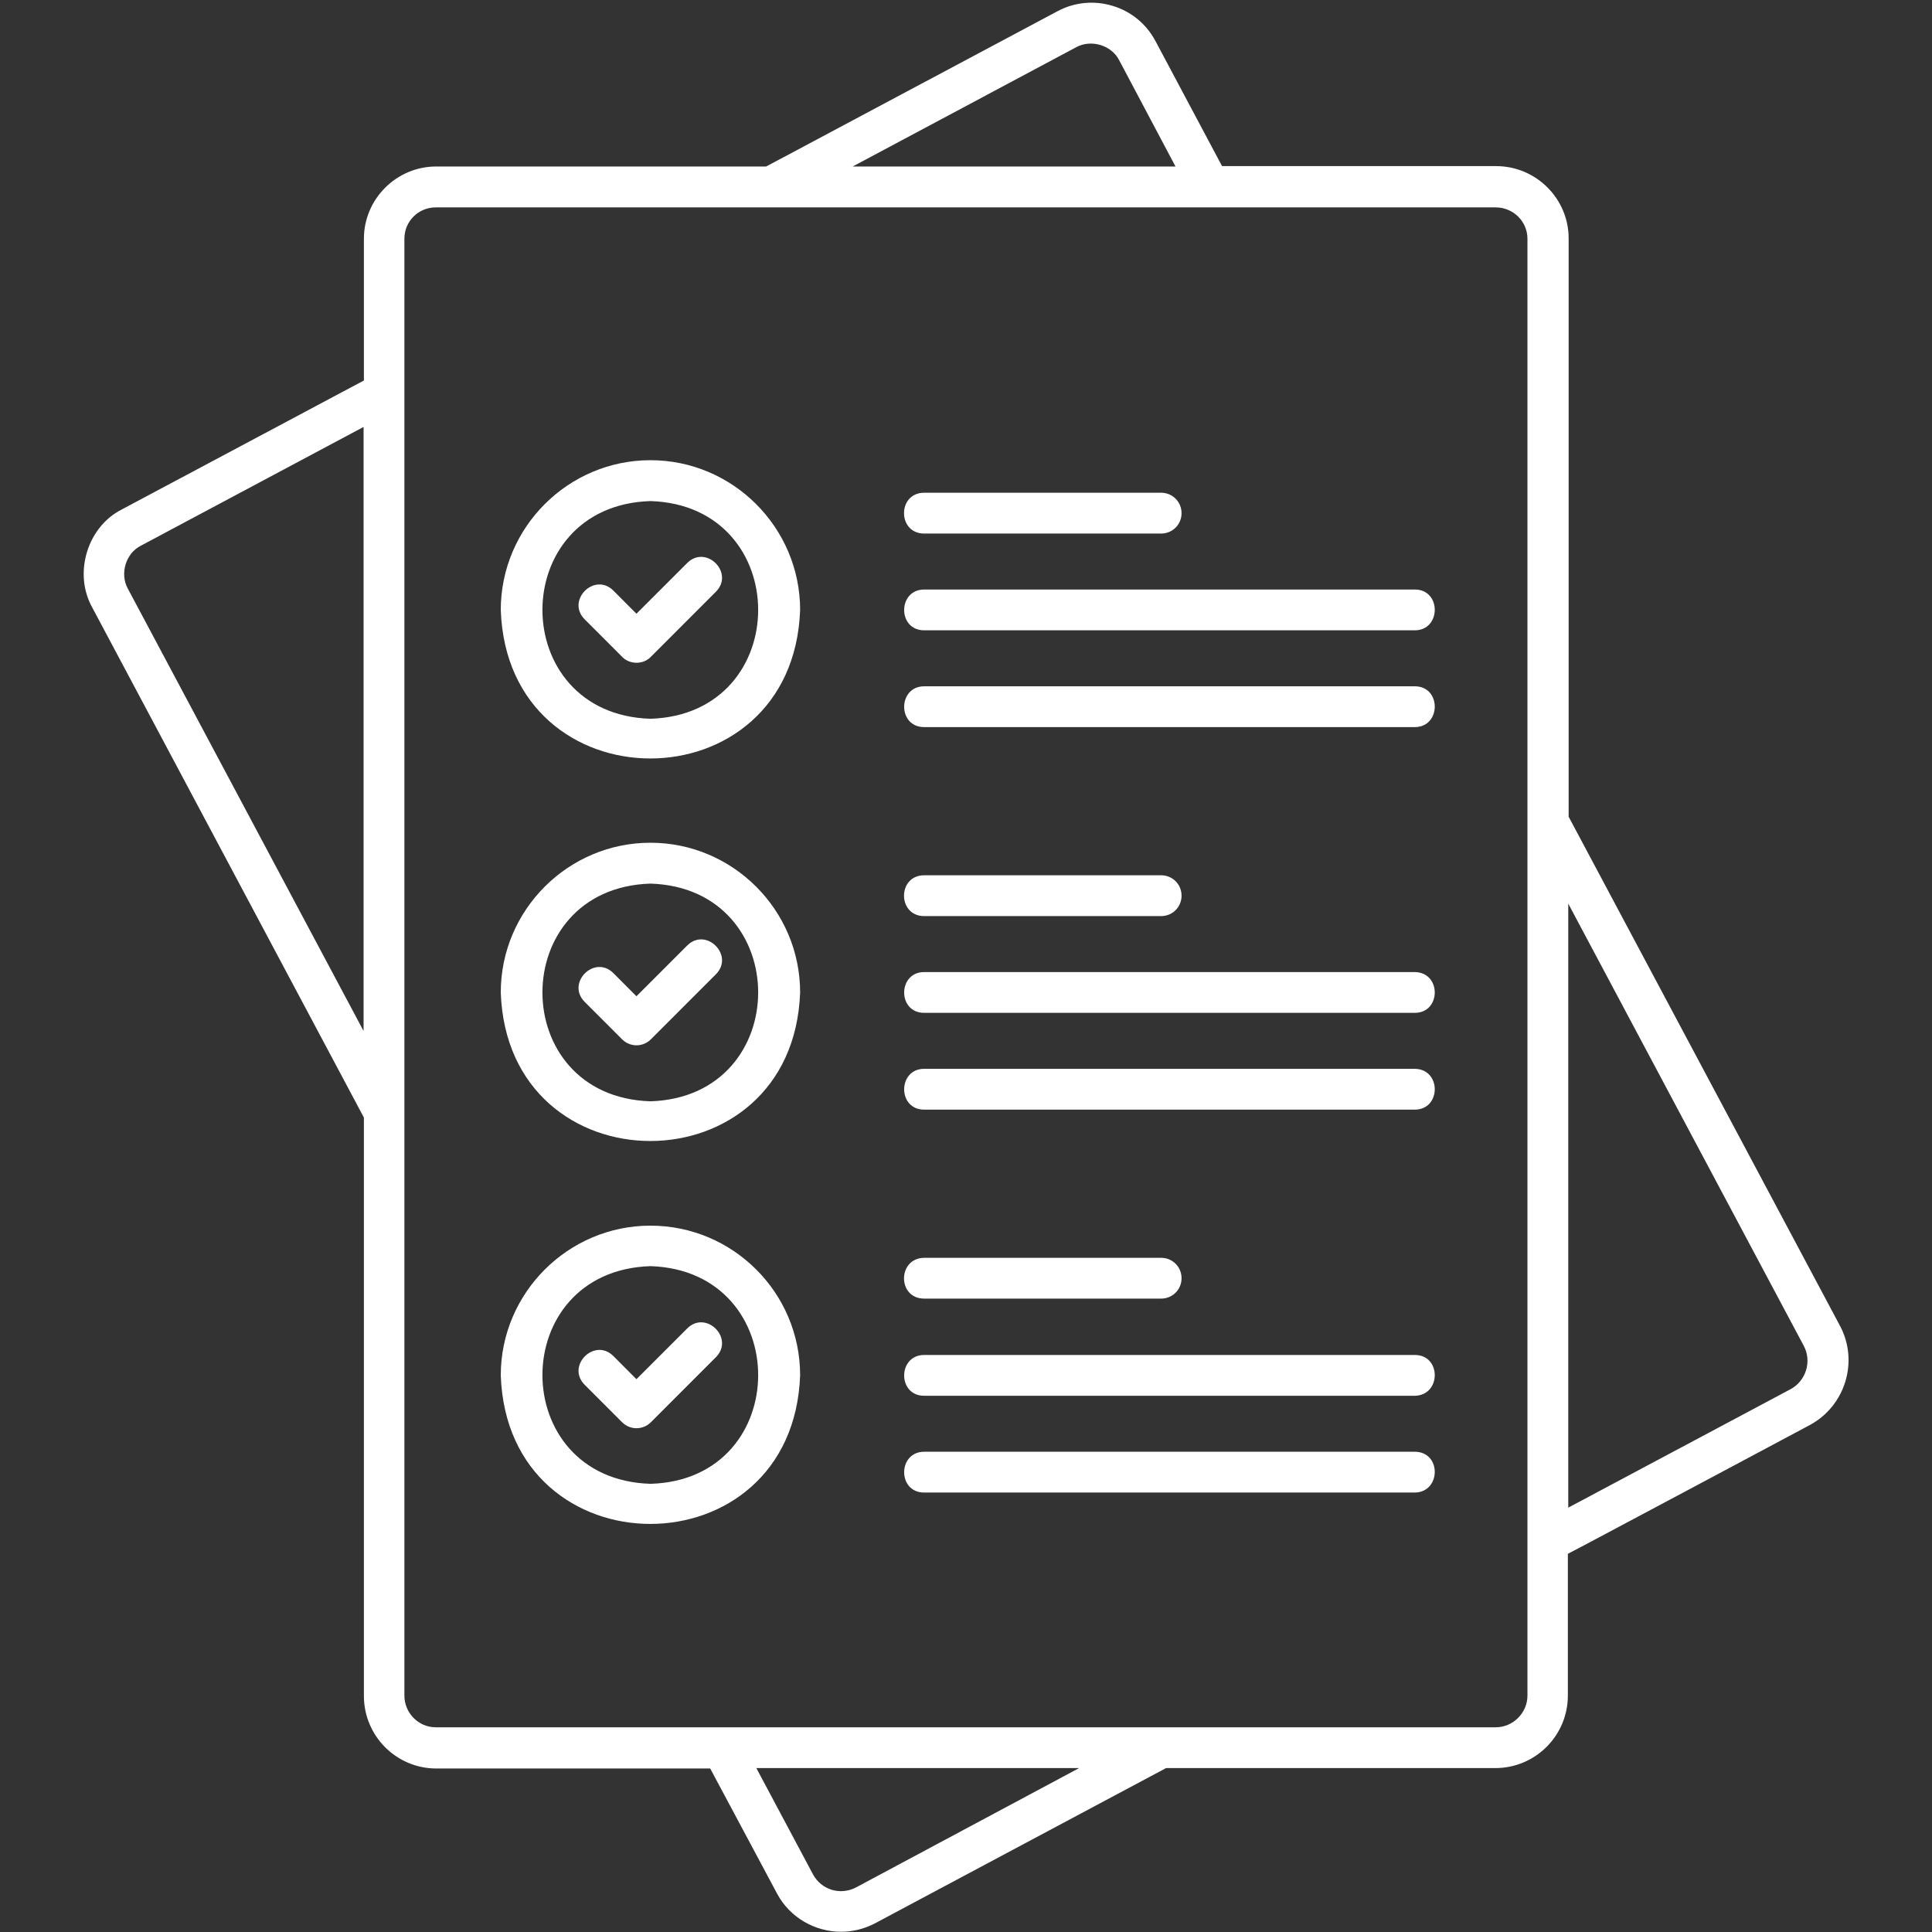 <svg xmlns="http://www.w3.org/2000/svg" xmlns:xlink="http://www.w3.org/1999/xlink" width="128" zoomAndPan="magnify" viewBox="0 0 96 96" height="128" preserveAspectRatio="xMidYMid meet" version="1.0"><rect x="0" y="0" width="96" height="96" fill="#333333" stroke="none"/><path fill="#ffffff" d="M 35.57 67.441 L 32.34 70.672 C 31.945 71.066 31.309 71.066 30.914 70.672 L 29.055 68.812 C 28.113 67.871 29.543 66.445 30.48 67.383 L 31.625 68.531 L 34.145 66.012 C 35.082 65.074 36.512 66.5 35.57 67.441 Z M 70.301 29.293 L 45.922 29.293 C 44.605 29.293 44.586 31.32 45.922 31.32 L 70.301 31.32 C 71.613 31.32 71.633 29.293 70.301 29.293 Z M 34.145 46.984 L 31.625 49.504 L 30.48 48.355 C 29.543 47.418 28.113 48.844 29.055 49.785 L 30.914 51.645 C 31.309 52.039 31.945 52.039 32.34 51.645 L 35.57 48.414 C 36.512 47.473 35.082 46.047 34.145 46.984 Z M 70.301 53.109 L 45.922 53.109 C 44.605 53.109 44.586 55.137 45.922 55.137 L 70.301 55.137 C 71.613 55.137 71.633 53.129 70.301 53.109 Z M 89.945 70.801 C 89.945 70.801 77.906 77.227 77.906 77.207 L 77.906 84.25 C 77.906 86.242 76.293 87.855 74.301 87.855 L 57.941 87.855 L 43.461 95.578 C 42.914 95.859 42.352 95.988 41.789 95.988 C 40.512 95.988 39.254 95.297 38.613 94.094 L 35.289 87.875 L 21.672 87.875 C 19.699 87.875 18.082 86.262 18.082 84.27 L 18.082 55.531 L 4.578 30.176 C 3.641 28.484 4.336 26.176 6.062 25.309 L 18.082 18.906 L 18.082 11.863 C 18.082 9.891 19.699 8.273 21.672 8.273 L 38.07 8.273 L 52.551 0.555 C 53.395 0.105 54.371 0.012 55.293 0.293 C 56.215 0.574 56.965 1.195 57.414 2.039 L 60.723 8.254 L 74.34 8.254 C 76.328 8.254 77.945 9.871 77.945 11.844 L 77.945 40.582 L 91.449 65.918 C 92.352 67.664 91.695 69.844 89.945 70.801 Z M 18.066 21.215 L 7.004 27.113 C 6.25 27.488 5.949 28.504 6.344 29.234 L 18.066 51.23 Z M 42.371 8.273 L 58.41 8.273 L 55.613 2.996 C 55.234 2.246 54.223 1.945 53.488 2.34 Z M 53.621 87.855 L 37.582 87.855 L 40.398 93.137 C 40.812 93.906 41.75 94.188 42.52 93.793 Z M 75.898 11.863 C 75.898 10.996 75.184 10.305 74.32 10.305 L 21.652 10.305 C 20.789 10.305 20.094 10.996 20.094 11.863 L 20.094 84.25 C 20.094 85.113 20.789 85.828 21.652 85.828 L 74.32 85.828 C 75.184 85.828 75.898 85.113 75.898 84.25 Z M 89.629 66.875 L 77.926 44.902 L 77.926 74.914 L 88.988 69.02 C 89.738 68.605 90.039 67.648 89.629 66.875 Z M 45.922 26.512 L 57.695 26.512 C 58.262 26.512 58.711 26.062 58.711 25.5 C 58.711 24.934 58.262 24.484 57.695 24.484 L 45.922 24.484 C 44.586 24.484 44.586 26.512 45.922 26.512 Z M 45.922 45.52 L 57.695 45.52 C 58.262 45.52 58.711 45.07 58.711 44.508 C 58.711 43.941 58.262 43.492 57.695 43.492 L 45.922 43.492 C 44.586 43.492 44.586 45.52 45.922 45.52 Z M 39.758 68.34 C 39.402 78.184 25.223 78.184 24.883 68.34 C 24.883 64.246 28.227 60.902 32.32 60.902 C 36.414 60.902 39.758 64.227 39.758 68.34 Z M 32.32 62.914 C 25.164 63.141 25.164 73.508 32.32 73.73 C 39.457 73.527 39.457 63.141 32.32 62.914 Z M 39.758 30.309 C 39.402 40.148 25.223 40.148 24.883 30.309 C 24.883 26.211 28.227 22.867 32.32 22.867 C 36.414 22.867 39.758 26.211 39.758 30.309 Z M 32.32 24.898 C 25.164 25.121 25.164 35.492 32.32 35.715 C 39.457 35.492 39.457 25.121 32.32 24.898 Z M 70.301 72.137 L 45.922 72.137 C 44.605 72.137 44.586 74.164 45.922 74.164 L 70.301 74.164 C 71.613 74.145 71.633 72.137 70.301 72.137 Z M 45.922 64.527 L 57.695 64.527 C 58.262 64.527 58.711 64.078 58.711 63.516 C 58.711 62.949 58.262 62.5 57.695 62.5 L 45.922 62.5 C 44.586 62.52 44.586 64.527 45.922 64.527 Z M 70.301 67.328 L 45.922 67.328 C 44.605 67.328 44.586 69.355 45.922 69.355 L 70.301 69.355 C 71.613 69.336 71.633 67.328 70.301 67.328 Z M 70.301 34.102 L 45.922 34.102 C 44.605 34.102 44.586 36.129 45.922 36.129 L 70.301 36.129 C 71.613 36.129 71.633 34.102 70.301 34.102 Z M 39.758 49.316 C 39.402 59.156 25.223 59.156 24.883 49.316 C 24.883 45.219 28.227 41.875 32.32 41.875 C 36.414 41.875 39.758 45.219 39.758 49.316 Z M 32.32 43.906 C 25.164 44.129 25.164 54.5 32.32 54.723 C 39.457 54.5 39.457 44.129 32.32 43.906 Z M 70.301 48.301 L 45.922 48.301 C 44.605 48.301 44.586 50.328 45.922 50.328 L 70.301 50.328 C 71.613 50.328 71.633 48.32 70.301 48.301 Z M 34.145 27.977 L 31.625 30.496 L 30.48 29.348 C 29.543 28.41 28.113 29.836 29.055 30.777 L 30.914 32.637 C 31.289 33.031 31.965 33.031 32.34 32.637 L 35.57 29.406 C 36.512 28.465 35.082 27.039 34.145 27.977 Z M 34.145 27.977 " fill-opacity="1" fill-rule="nonzero"/></svg>